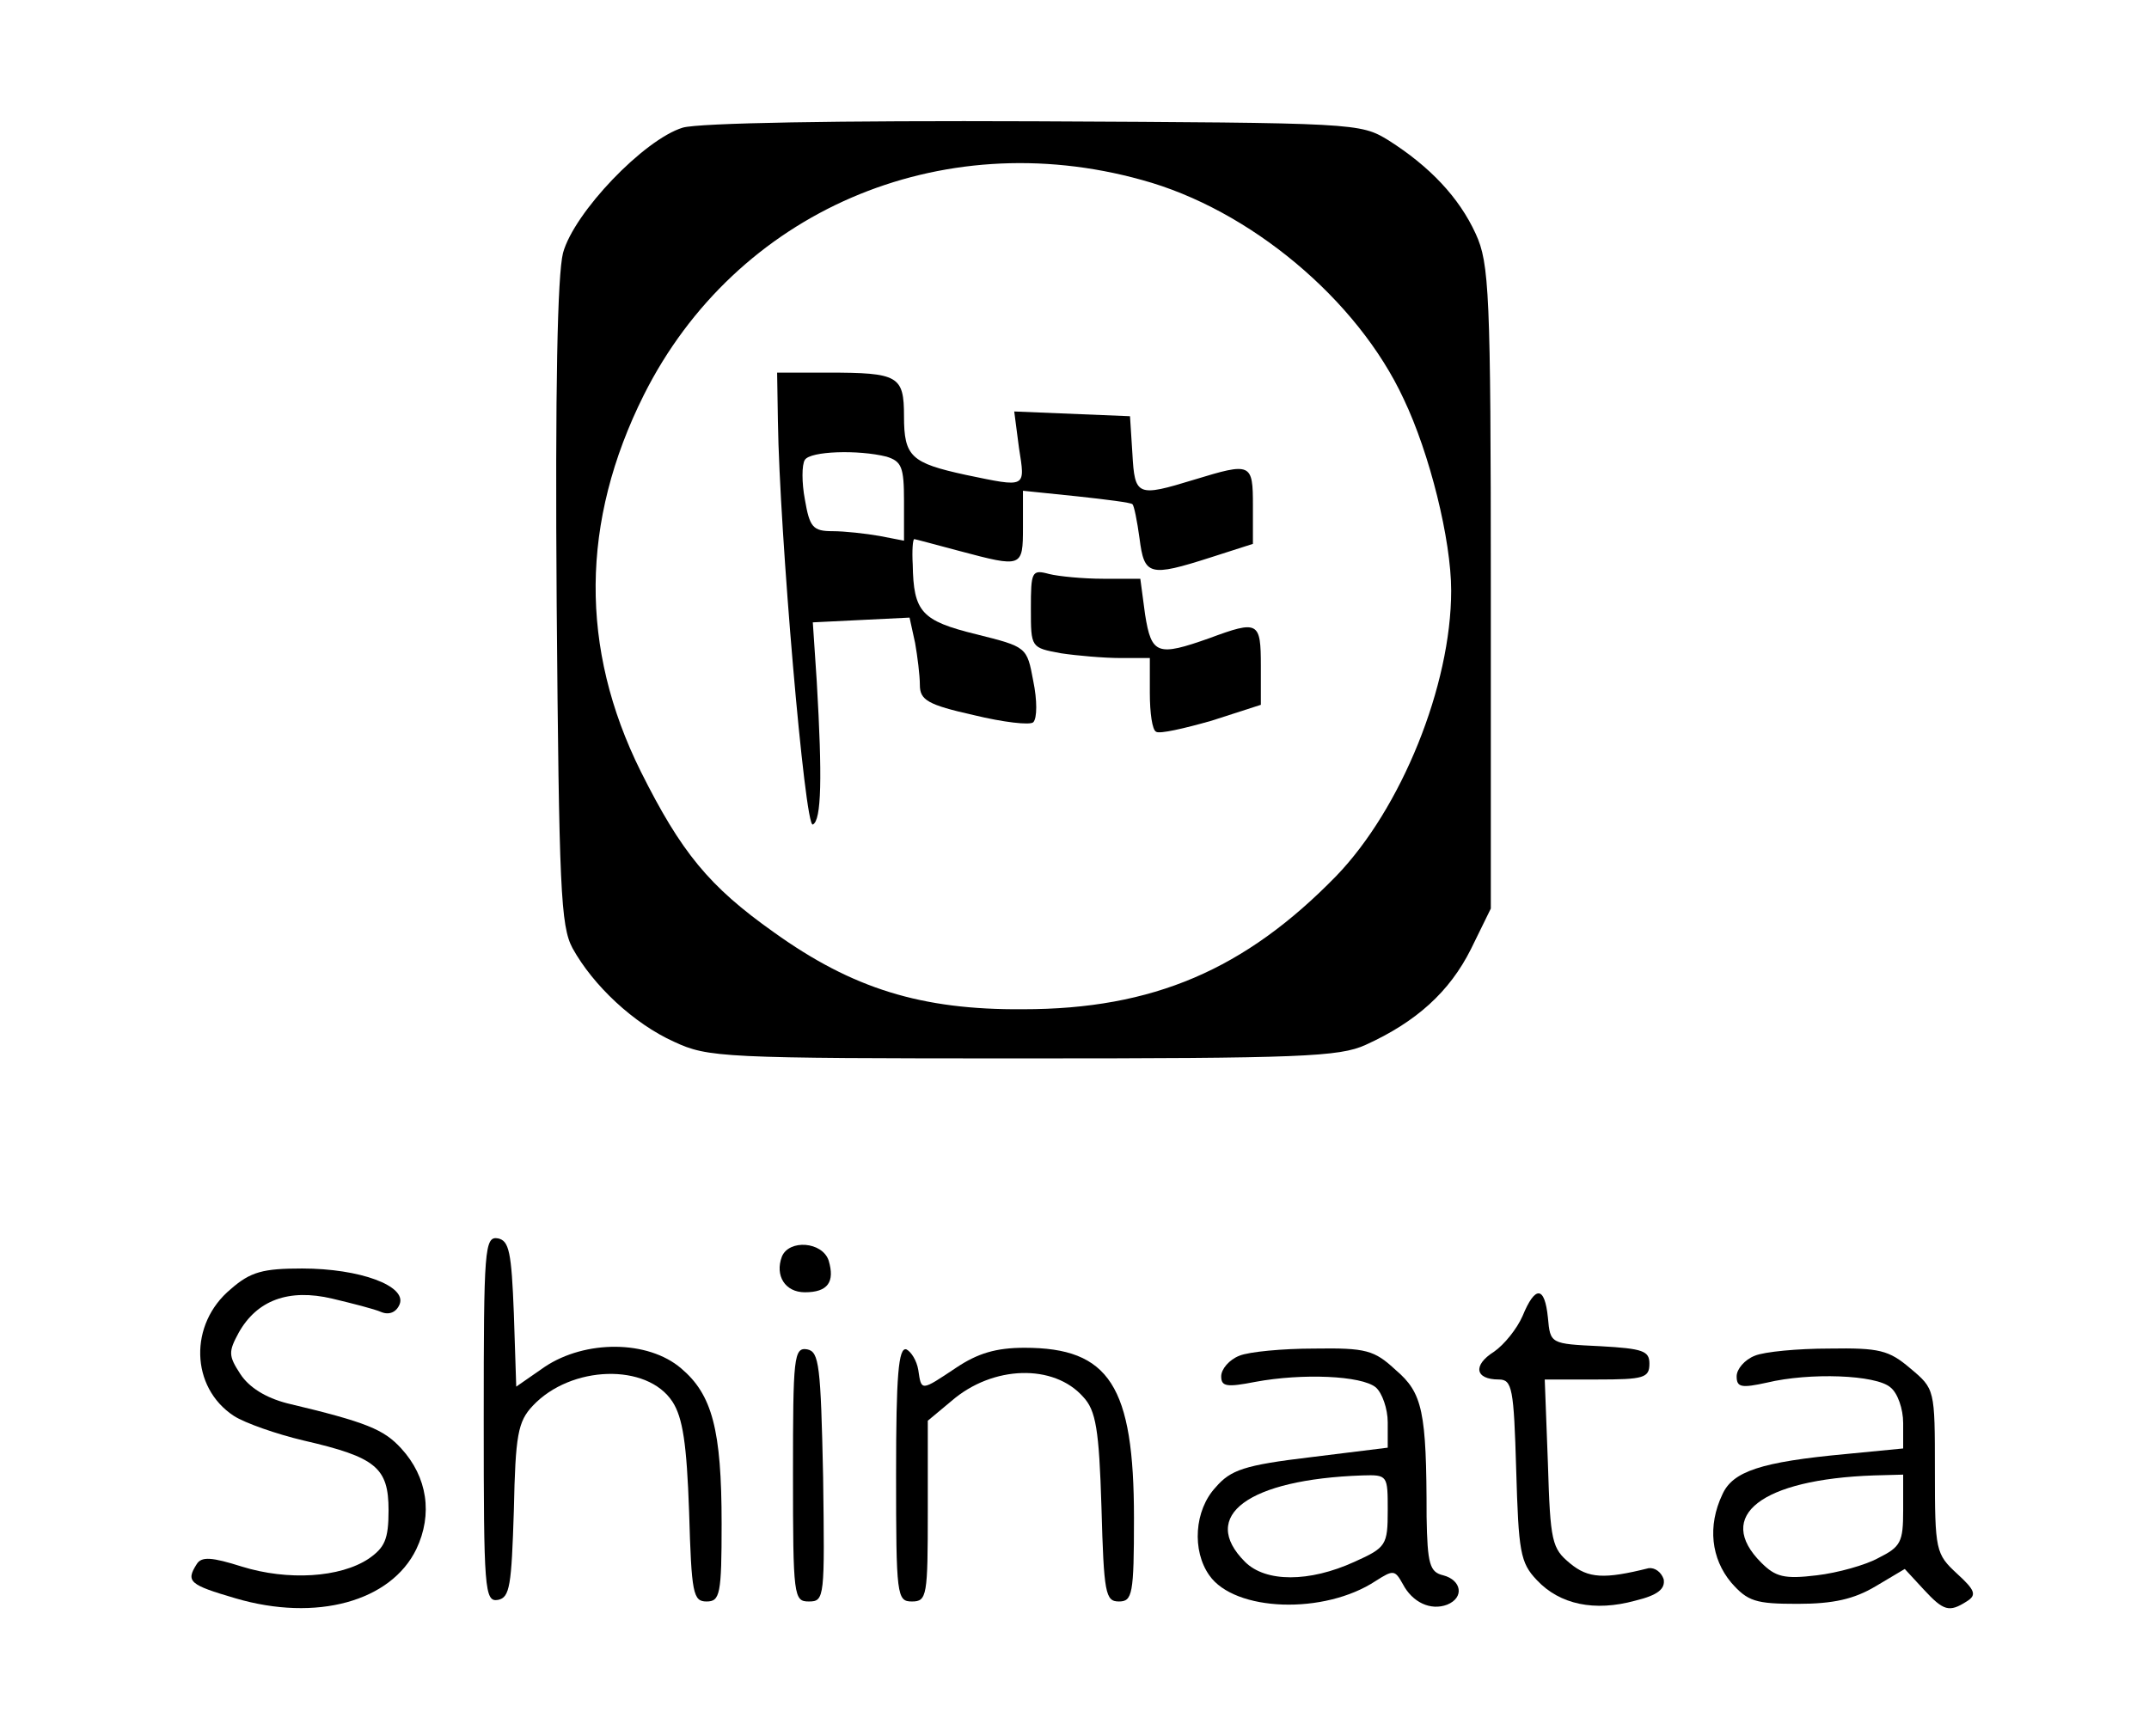 <?xml version="1.0" standalone="no"?>
<!DOCTYPE svg PUBLIC "-//W3C//DTD SVG 20010904//EN"
 "http://www.w3.org/TR/2001/REC-SVG-20010904/DTD/svg10.dtd">
<svg version="1.0" xmlns="http://www.w3.org/2000/svg"
 width="271pt" height="219pt" viewBox="0 0 271 219"
 preserveAspectRatio="xMidYMid meet">

<g transform="translate(0,219) scale(0.1,-0.1)"
fill="#000000" stroke="none">
<path d="M861 2029 c-49 -15 -137 -107 -151 -158 -7 -28 -10 -169 -8 -444 3
-358 5 -405 20 -433 26 -47 77 -95 128 -118 43 -20 60 -21 440 -21 350 0 399
2 432 17 64 29 106 67 133 121 l25 51 0 405 c0 372 -2 409 -19 446 -21 46 -58
85 -110 118 -36 22 -40 22 -446 24 -248 1 -423 -2 -444 -8z m579 -66 c136 -37
272 -151 330 -276 33 -69 60 -178 60 -242 0 -120 -63 -275 -145 -360 -115
-118 -231 -168 -395 -168 -128 -1 -215 26 -314 97 -82 58 -117 101 -168 203
-77 155 -76 315 4 475 116 231 373 342 628 271z"/>
<path d="M981 1658 c2 -138 34 -513 44 -508 11 5 12 60 5 180 l-5 75 61 3 61
3 7 -32 c3 -17 6 -41 6 -53 0 -19 10 -25 68 -38 37 -9 71 -13 75 -9 5 5 5 28
0 52 -8 43 -8 43 -72 59 -69 17 -79 28 -80 88 -1 17 0 32 2 32 1 0 27 -7 57
-15 79 -21 80 -21 80 30 l0 46 68 -7 c37 -4 69 -8 70 -10 2 -1 6 -21 9 -43 6
-47 12 -49 90 -24 l53 17 0 48 c0 54 -2 55 -74 33 -72 -22 -75 -21 -78 33 l-3
47 -73 3 -73 3 6 -46 c8 -51 10 -50 -67 -34 -69 15 -78 23 -78 74 0 51 -7 55
-96 55 l-64 0 1 -62z m137 -44 c19 -6 22 -13 22 -56 l0 -50 -31 6 c-17 3 -44
6 -59 6 -25 0 -29 5 -35 40 -4 21 -4 44 0 50 7 11 67 13 103 4z"/>
<path d="M1300 1422 c0 -49 0 -49 38 -56 20 -3 54 -6 75 -6 l37 0 0 -44 c0
-25 3 -47 8 -49 4 -3 35 4 70 14 l62 20 0 49 c0 56 -3 58 -65 35 -65 -23 -73
-21 -81 30 l-6 45 -47 0 c-25 0 -56 3 -68 6 -22 6 -23 3 -23 -44z"/>
<path d="M610 400 c0 -215 1 -231 18 -228 15 3 17 18 20 113 2 95 5 112 24
132 48 51 144 54 176 5 13 -20 18 -53 21 -139 3 -103 5 -113 22 -113 17 0 19
9 19 98 0 119 -12 163 -51 196 -42 36 -121 36 -172 2 l-36 -25 -3 92 c-3 78
-6 92 -20 95 -17 3 -18 -13 -18 -228z"/>
<path d="M986 605 c-9 -24 4 -45 29 -45 29 0 38 13 30 40 -8 24 -50 27 -59 5z"/>
<path d="M291 564 c-53 -44 -51 -124 4 -160 14 -9 54 -23 88 -31 91 -21 107
-34 107 -88 0 -37 -5 -47 -25 -61 -36 -24 -102 -28 -160 -10 -38 12 -51 13
-57 3 -14 -22 -9 -26 49 -43 102 -30 196 -4 228 62 21 44 14 91 -19 127 -22
24 -43 33 -144 57 -27 7 -48 20 -59 37 -15 23 -15 28 -2 52 23 41 63 56 118
43 25 -6 53 -13 62 -17 10 -4 19 0 23 10 9 23 -50 45 -123 45 -49 0 -65 -4
-90 -26z"/>
<path d="M1920 530 c-7 -16 -23 -36 -36 -45 -27 -17 -24 -35 6 -35 17 0 19
-11 22 -114 3 -103 5 -117 26 -139 29 -31 73 -40 124 -26 29 7 38 15 36 27 -3
9 -11 15 -19 14 -56 -14 -76 -13 -99 6 -23 19 -25 27 -28 126 l-4 106 66 0
c59 0 66 2 66 20 0 16 -8 19 -62 22 -63 3 -63 3 -66 36 -4 40 -16 41 -32 2z"/>
<path d="M1000 331 c0 -155 1 -161 20 -161 20 0 20 5 18 157 -3 141 -5 158
-20 161 -17 3 -18 -10 -18 -157z"/>
<path d="M1130 331 c0 -154 1 -161 20 -161 19 0 20 7 20 114 l0 114 30 25 c52
45 129 47 166 5 16 -17 20 -41 23 -139 3 -109 5 -119 22 -119 17 0 19 9 19
105 0 167 -31 215 -138 215 -36 0 -59 -7 -86 -25 -45 -30 -44 -30 -48 -3 -2
12 -9 23 -15 26 -10 3 -13 -33 -13 -157z"/>
<path d="M1563 480 c-13 -5 -23 -17 -23 -26 0 -13 7 -14 43 -7 59 11 134 8
152 -7 8 -7 15 -27 15 -44 l0 -32 -97 -12 c-84 -10 -101 -16 -120 -38 -27 -29
-30 -80 -8 -111 32 -46 145 -50 210 -7 22 14 24 14 34 -4 12 -23 35 -34 56
-26 22 9 18 31 -5 37 -17 4 -20 14 -21 74 0 133 -5 156 -39 185 -27 25 -37 28
-103 27 -39 0 -82 -4 -94 -9z m187 -195 c0 -44 -2 -47 -42 -65 -57 -26 -112
-26 -138 0 -58 58 4 104 148 109 32 1 32 0 32 -44z"/>
<path d="M2213 480 c-13 -5 -23 -17 -23 -26 0 -14 6 -15 38 -8 54 13 138 10
156 -6 9 -7 16 -27 16 -45 l0 -32 -72 -7 c-108 -10 -143 -22 -156 -51 -19 -40
-14 -81 11 -111 21 -24 31 -27 84 -27 45 0 71 6 98 22 l37 22 24 -26 c25 -27
32 -29 54 -15 13 8 11 14 -12 35 -27 25 -28 29 -28 130 0 103 0 103 -31 129
-27 23 -39 26 -102 25 -40 0 -82 -4 -94 -9z m187 -195 c0 -40 -3 -46 -31 -60
-16 -9 -52 -19 -78 -22 -41 -5 -52 -2 -70 16 -59 59 0 105 142 110 l37 1 0
-45z"/>
</g>
</svg>
